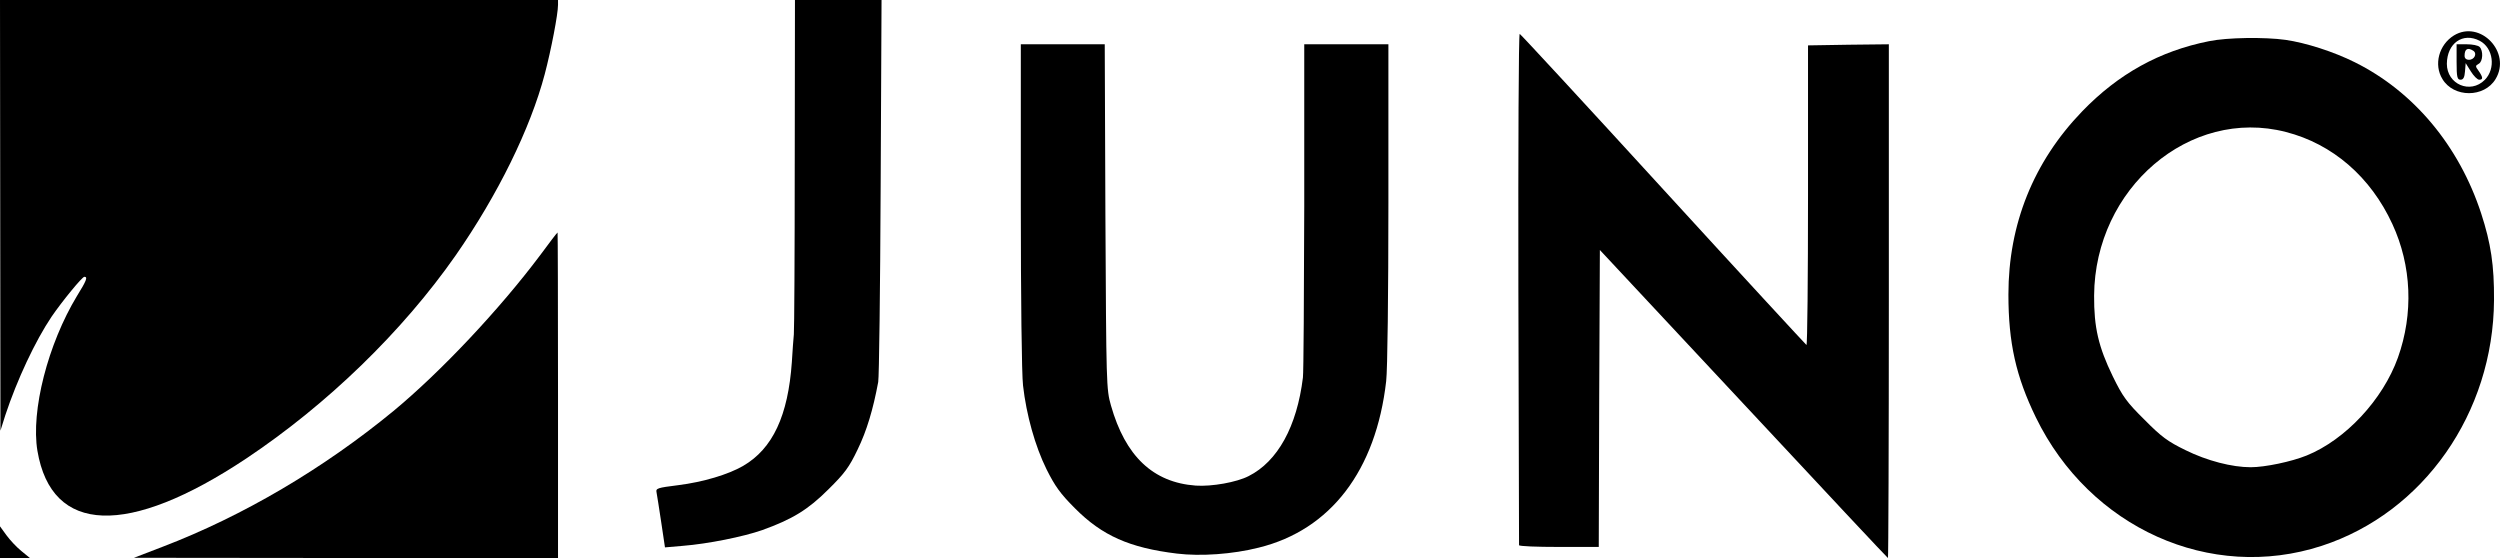<?xml version="1.0" standalone="no"?>
<!DOCTYPE svg PUBLIC "-//W3C//DTD SVG 20010904//EN"
 "http://www.w3.org/TR/2001/REC-SVG-20010904/DTD/svg10.dtd">
<svg version="1.0" xmlns="http://www.w3.org/2000/svg"
 width="1129pt" height="252pt" viewBox="0 0 1129 252"
 preserveAspectRatio="xMidYMid meet">

<g transform="translate(0,252) scale(0.1,-0.1)"
fill="#000000" stroke="none">
<path d="M1 1548 l1 -973 22 70 c53 160 135 335 209 445 48 70 138 180 148
180 16 0 10 -17 -33 -86 -132 -218 -209 -520 -179 -700 64 -378 409 -390 944
-34 364 243 704 572 945 917 190 273 337 572 402 818 29 110 60 271 60 313 l0
22 -1260 0 -1260 0 1 -972z"/>
<path d="M3589 1783 c0 -406 -2 -754 -4 -773 -2 -19 -6 -75 -9 -125 -17 -242
-86 -391 -220 -469 -67 -39 -181 -73 -293 -87 -95 -12 -102 -14 -98 -33 2 -12
12 -72 21 -134 l17 -114 81 7 c113 9 272 41 358 71 136 49 207 92 299 184 73
72 94 100 132 180 41 84 70 181 93 305 4 22 9 419 11 883 l4 842 -195 0 -196
0 -1 -737z"/>
<path d="M11082 2360 c-68 -42 -92 -132 -52 -197 51 -85 189 -85 240 0 73 120
-69 269 -188 197z m116 -24 c62 -32 74 -126 23 -177 -65 -65 -171 -20 -171 73
1 93 72 143 148 104z"/>
<path d="M11094 2240 c0 -69 3 -80 18 -80 12 0 18 10 20 38 l3 37 23 -37 c13
-21 30 -38 38 -38 18 0 18 10 -2 39 -16 22 -16 24 0 33 19 10 21 59 4 76 -7 7
-33 12 -58 12 l-46 0 0 -80z m75 51 c19 -12 6 -41 -19 -41 -13 0 -20 7 -20 18
0 31 14 39 39 23z"/>
<path d="M6857 1218 c2 -634 3 -1156 3 -1160 0 -5 81 -8 180 -8 l180 0 2 671
3 670 649 -695 c357 -383 650 -696 652 -696 2 0 4 522 4 1160 l0 1160 -182 -2
-183 -3 0 -678 c0 -372 -3 -676 -7 -675 -3 2 -295 318 -647 703 -352 385 -644
701 -648 702 -5 2 -7 -516 -6 -1149z"/>
<path d="M9976 2334 c-222 -44 -409 -147 -573 -317 -220 -228 -333 -510 -333
-827 0 -218 34 -370 124 -555 243 -499 788 -744 1291 -580 460 150 775 600
778 1110 1 156 -14 256 -58 391 -100 306 -305 551 -571 683 -94 47 -221 88
-313 101 -92 13 -263 11 -345 -6z m347 -410 c211 -54 383 -203 481 -416 87
-188 96 -404 25 -603 -68 -190 -237 -371 -412 -442 -69 -28 -188 -53 -253 -53
-84 0 -197 29 -294 77 -80 39 -109 60 -186 138 -80 79 -98 104 -143 196 -64
132 -85 220 -84 364 3 485 432 851 866 739z"/>
<path d="M4610 1593 c0 -413 4 -765 10 -814 15 -133 55 -275 106 -378 38 -76
62 -110 128 -176 123 -124 247 -179 461 -205 107 -13 252 -3 370 27 324 80
529 348 575 752 6 49 10 398 10 804 l0 717 -190 0 -190 0 0 -732 c-1 -403 -3
-751 -6 -773 -27 -221 -114 -379 -245 -445 -54 -28 -167 -48 -239 -43 -193 14
-318 133 -383 362 -21 74 -21 93 -25 854 l-3 777 -189 0 -190 0 0 -727z"/>
<path d="M2439 1367 c-183 -244 -448 -526 -662 -703 -316 -260 -679 -474
-1042 -613 l-130 -50 958 -1 957 0 0 735 c0 404 -1 735 -2 735 -2 0 -37 -46
-79 -103z"/>
<path d="M0 72 l0 -72 67 0 68 0 -39 32 c-21 17 -51 49 -67 71 l-29 40 0 -71z"/>
</g>
</svg>
